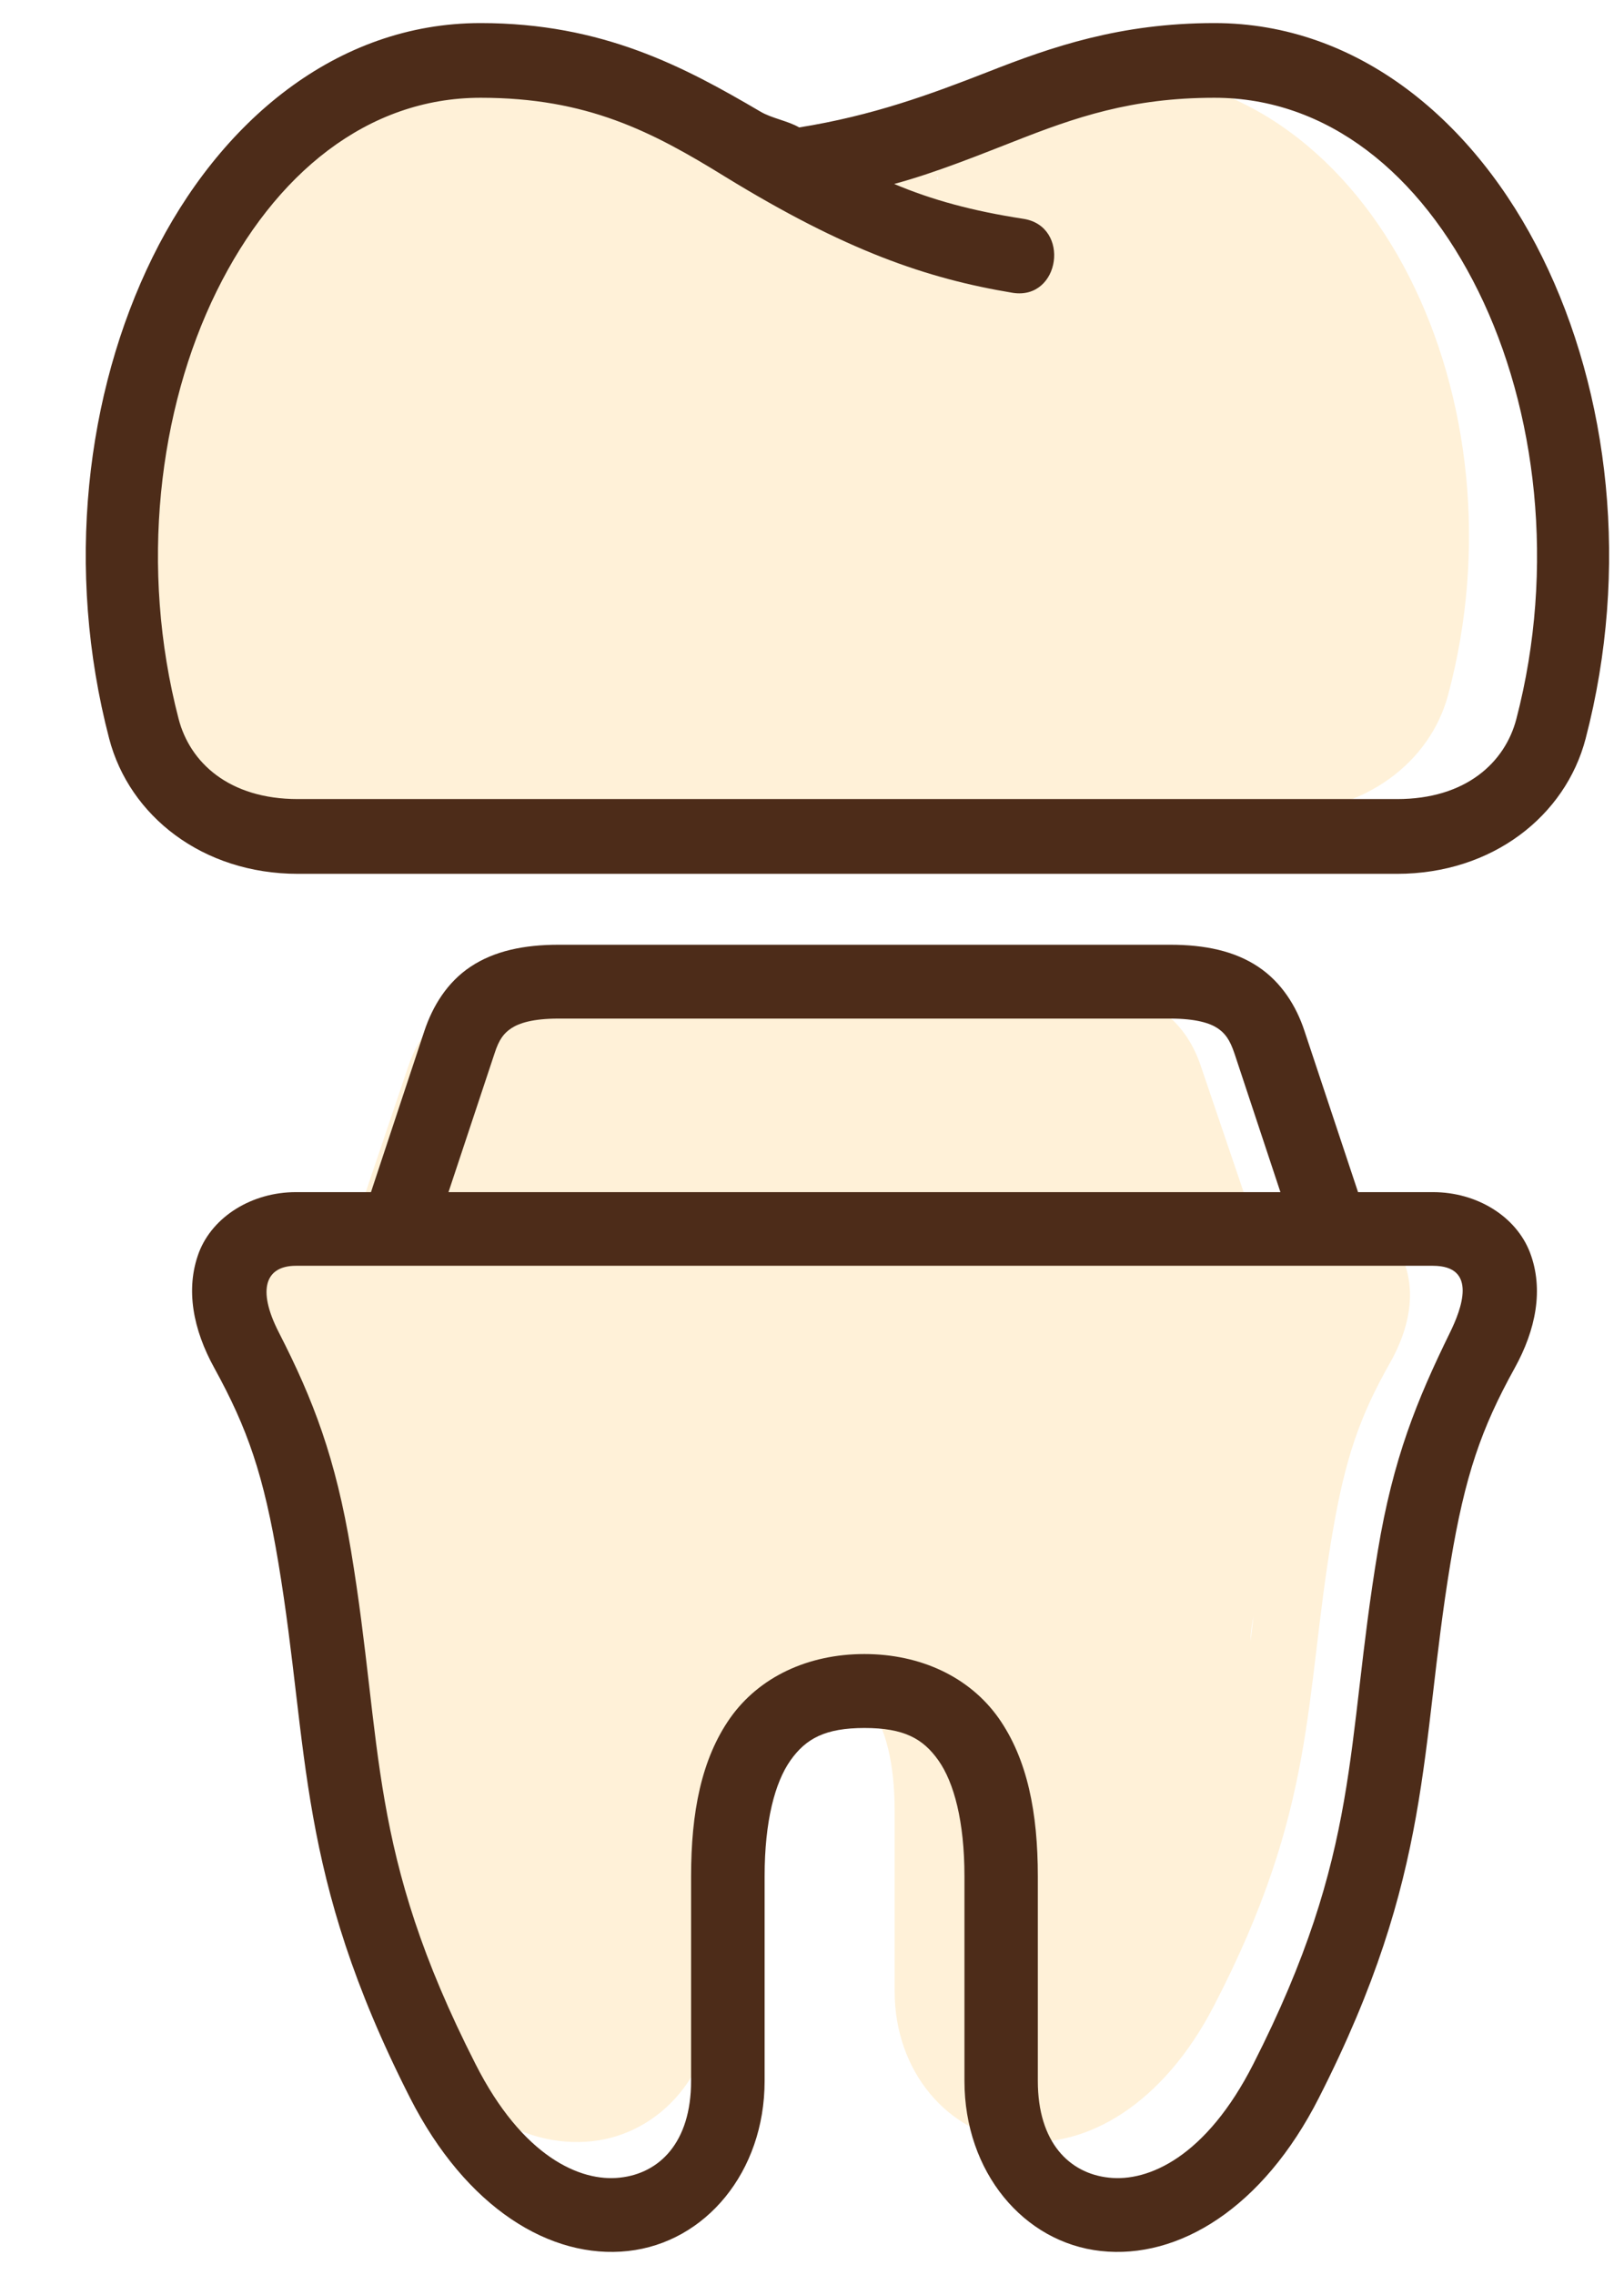 <svg width="55" height="77" viewBox="0 0 55 77" fill="none" xmlns="http://www.w3.org/2000/svg">
<path opacity="0.5" d="M9.918 43.078H44.58C45.963 43.078 15.736 42.394 15.393 43.078C14.38 45.104 43.37 48.82 42.903 51.579C41.902 57.45 42.413 60.525 39.105 66.897C37.665 69.668 35.904 70.417 34.702 70.285C33.502 70.159 38.534 71.139 38.534 69.3L41.782 62.425L42.353 55.551C42.353 53.652 44.285 50.962 43.403 49.734C42.518 48.512 33.053 45.643 31.338 45.643C29.621 45.643 25.878 44.42 24.994 45.643C24.112 46.872 21.966 59.396 21.966 61.295L21.333 66.897C21.333 68.736 24.626 57.011 23.421 57.137C22.224 57.27 26.428 48.414 24.994 45.643C21.68 39.271 25.315 51.903 24.32 46.032C23.851 43.273 30.559 45.086 29.507 43.078C28.823 41.772 9.006 43.078 9.918 43.078ZM21.966 40.881L36.994 41.432C37.788 41.432 40.004 41.284 40.234 41.432C40.46 41.581 38.387 36.321 38.534 36.75L39.932 40.881H14.569L17.013 40.904C17.927 41.146 18.942 41.581 19.173 41.432C19.403 41.284 21.172 40.881 21.966 40.881ZM17.927 33.5C16.864 33.5 15.965 33.686 15.244 34.154C14.524 34.622 14.085 35.339 13.838 36.06L12.206 40.881H9.918C8.584 40.881 7.379 41.604 6.958 42.688C6.542 43.779 6.784 44.985 7.431 46.131C8.444 47.932 8.939 49.327 9.383 51.943C10.341 57.561 9.908 61.179 13.395 67.901C15.111 71.201 17.688 72.727 20.044 72.473C22.402 72.22 24.207 70.114 24.207 67.4V61.296C24.207 59.649 24.522 58.493 24.994 57.836C25.467 57.181 26.059 56.868 27.251 56.868C28.449 56.868 29.034 57.181 29.507 57.836C29.979 58.493 30.299 59.649 30.299 61.296V67.4C30.299 70.114 32.1 72.221 34.458 72.473C36.82 72.727 39.396 71.201 41.106 67.901C44.6 61.179 44.166 57.561 45.117 51.943C45.562 49.325 46.055 47.932 47.074 46.131C47.722 44.985 47.964 43.779 47.542 42.688C47.12 41.604 45.922 40.881 44.583 40.881H42.299L40.661 36.06C40.418 35.339 39.97 34.622 39.25 34.154C38.529 33.686 37.635 33.5 36.571 33.5H17.927Z" fill="#FFE5B3"/>
<path d="M10.021 42.842H48.527C50.064 42.842 49.488 44.323 49.108 45.099C47.982 47.398 47.183 49.355 46.663 52.486C45.552 59.146 46.12 62.633 42.445 69.862C40.846 73.006 38.889 73.855 37.553 73.705C36.22 73.562 35.148 72.519 35.148 70.432V63.507C35.148 61.353 34.797 59.539 33.817 58.146C32.834 56.76 31.179 55.983 29.273 55.983C27.366 55.983 25.711 56.759 24.73 58.146C23.75 59.54 23.405 61.353 23.405 63.507V70.432C23.405 72.519 22.33 73.562 20.992 73.705C19.662 73.855 17.698 73.006 16.105 69.862C12.424 62.633 12.993 59.146 11.888 52.486C11.368 49.355 10.613 47.378 9.444 45.099C8.685 43.618 9.009 42.842 10.021 42.842ZM18.919 34.475H39.628C40.51 34.475 40.979 34.632 41.234 34.8C41.485 34.97 41.647 35.176 41.81 35.663L43.364 40.349H15.189L16.746 35.663C16.901 35.176 17.064 34.97 17.321 34.8C17.577 34.632 18.037 34.475 18.919 34.475ZM18.919 31.976C17.739 31.976 16.739 32.187 15.939 32.718C15.139 33.249 14.652 34.062 14.377 34.881L12.564 40.349H10.021C8.54 40.349 7.202 41.169 6.734 42.399C6.272 43.637 6.541 45.005 7.26 46.305C8.385 48.349 8.934 49.93 9.428 52.898C10.492 59.272 10.011 63.376 13.885 71.001C15.79 74.744 18.653 76.476 21.271 76.188C23.89 75.901 25.895 73.512 25.895 70.433V63.508C25.895 61.64 26.245 60.329 26.77 59.584C27.295 58.84 27.953 58.486 29.277 58.486C30.608 58.486 31.257 58.84 31.782 59.584C32.307 60.329 32.663 61.64 32.663 63.508V70.433C32.663 73.512 34.663 75.902 37.282 76.188C39.906 76.476 42.768 74.744 44.668 71.001C48.55 63.376 48.067 59.272 49.123 52.898C49.617 49.929 50.166 48.349 51.297 46.305C52.017 45.005 52.286 43.637 51.818 42.399C51.349 41.169 50.018 40.349 48.53 40.349H45.993L44.174 34.881C43.904 34.062 43.406 33.249 42.606 32.718C41.806 32.187 40.812 31.976 39.63 31.976H18.919Z" fill="#4D2C19"/>
<path opacity="0.5" d="M11.774 25.303C14.99 25.303 20.081 24.607 22.296 25.938C25.926 28.107 33.057 25.518 35.668 25.938C37.103 26.152 48.384 25.11 46.95 24.896C45.414 24.665 49.642 16.51 48.505 16.042C49.773 15.712 30.89 6.314 31.765 5.984C31.765 8.75 33.694 12.917 36.203 12.917C39.605 12.917 38.193 12.053 39.947 15.521C41.703 18.989 47.556 18.369 46.366 22.812C46.024 24.095 45.424 25.303 43.347 25.303L9.994 24.896C7.913 24.896 6.897 24.229 6.555 22.947C5.366 18.502 6.425 24.896 6.784 24.896C7.144 24.896 8.368 25.303 11.774 25.303ZM15.672 2.5C11.325 2.5 7.788 5.39 5.768 9.382C3.747 13.378 3.121 18.543 4.457 23.525C5.066 25.798 7.279 27.5 10.157 27.5H43.347C46.223 27.5 48.434 25.799 49.042 23.525C50.378 18.543 49.76 13.378 47.734 9.382C45.712 5.39 42.176 2.5 37.833 2.5C34.987 2.5 32.916 3.199 31.004 3.93C29.25 4.597 27.516 5.22 25.293 5.567C24.957 5.373 24.456 5.296 24.12 5.099C21.834 3.794 19.366 2.5 15.672 2.5Z" fill="#FFE5B3"/>
<path d="M16.275 3.309C19.882 3.309 22.071 4.446 24.555 5.979C28.626 8.477 31.376 9.428 34.304 9.912C35.914 10.159 36.266 7.653 34.658 7.406C32.935 7.141 31.558 6.766 30.283 6.226C31.704 5.846 33.342 5.174 34.324 4.794C36.415 3.97 38.316 3.309 41.13 3.309C44.945 3.309 48.101 5.867 50.069 9.862C52.038 13.857 52.69 19.214 51.355 24.332C50.971 25.809 49.643 27.046 47.314 27.046H10.089C7.755 27.046 6.433 25.809 6.049 24.332C4.716 19.213 5.367 13.857 7.334 9.862C9.303 5.867 12.455 3.309 16.275 3.309ZM16.275 0.781C11.4 0.781 7.432 4.11 5.166 8.708C2.9 13.311 2.198 19.26 3.697 24.998C4.38 27.616 6.861 29.576 10.089 29.576H47.314C50.539 29.576 53.019 27.617 53.701 24.998C55.2 19.26 54.506 13.311 52.234 8.708C49.966 4.11 46 0.781 41.13 0.781C37.938 0.781 35.614 1.586 33.47 2.429C31.503 3.197 29.559 3.914 27.066 4.313C26.689 4.091 26.126 4.002 25.749 3.775C23.186 2.272 20.418 0.781 16.275 0.781Z" fill="#4D2C19"/>
</svg>
